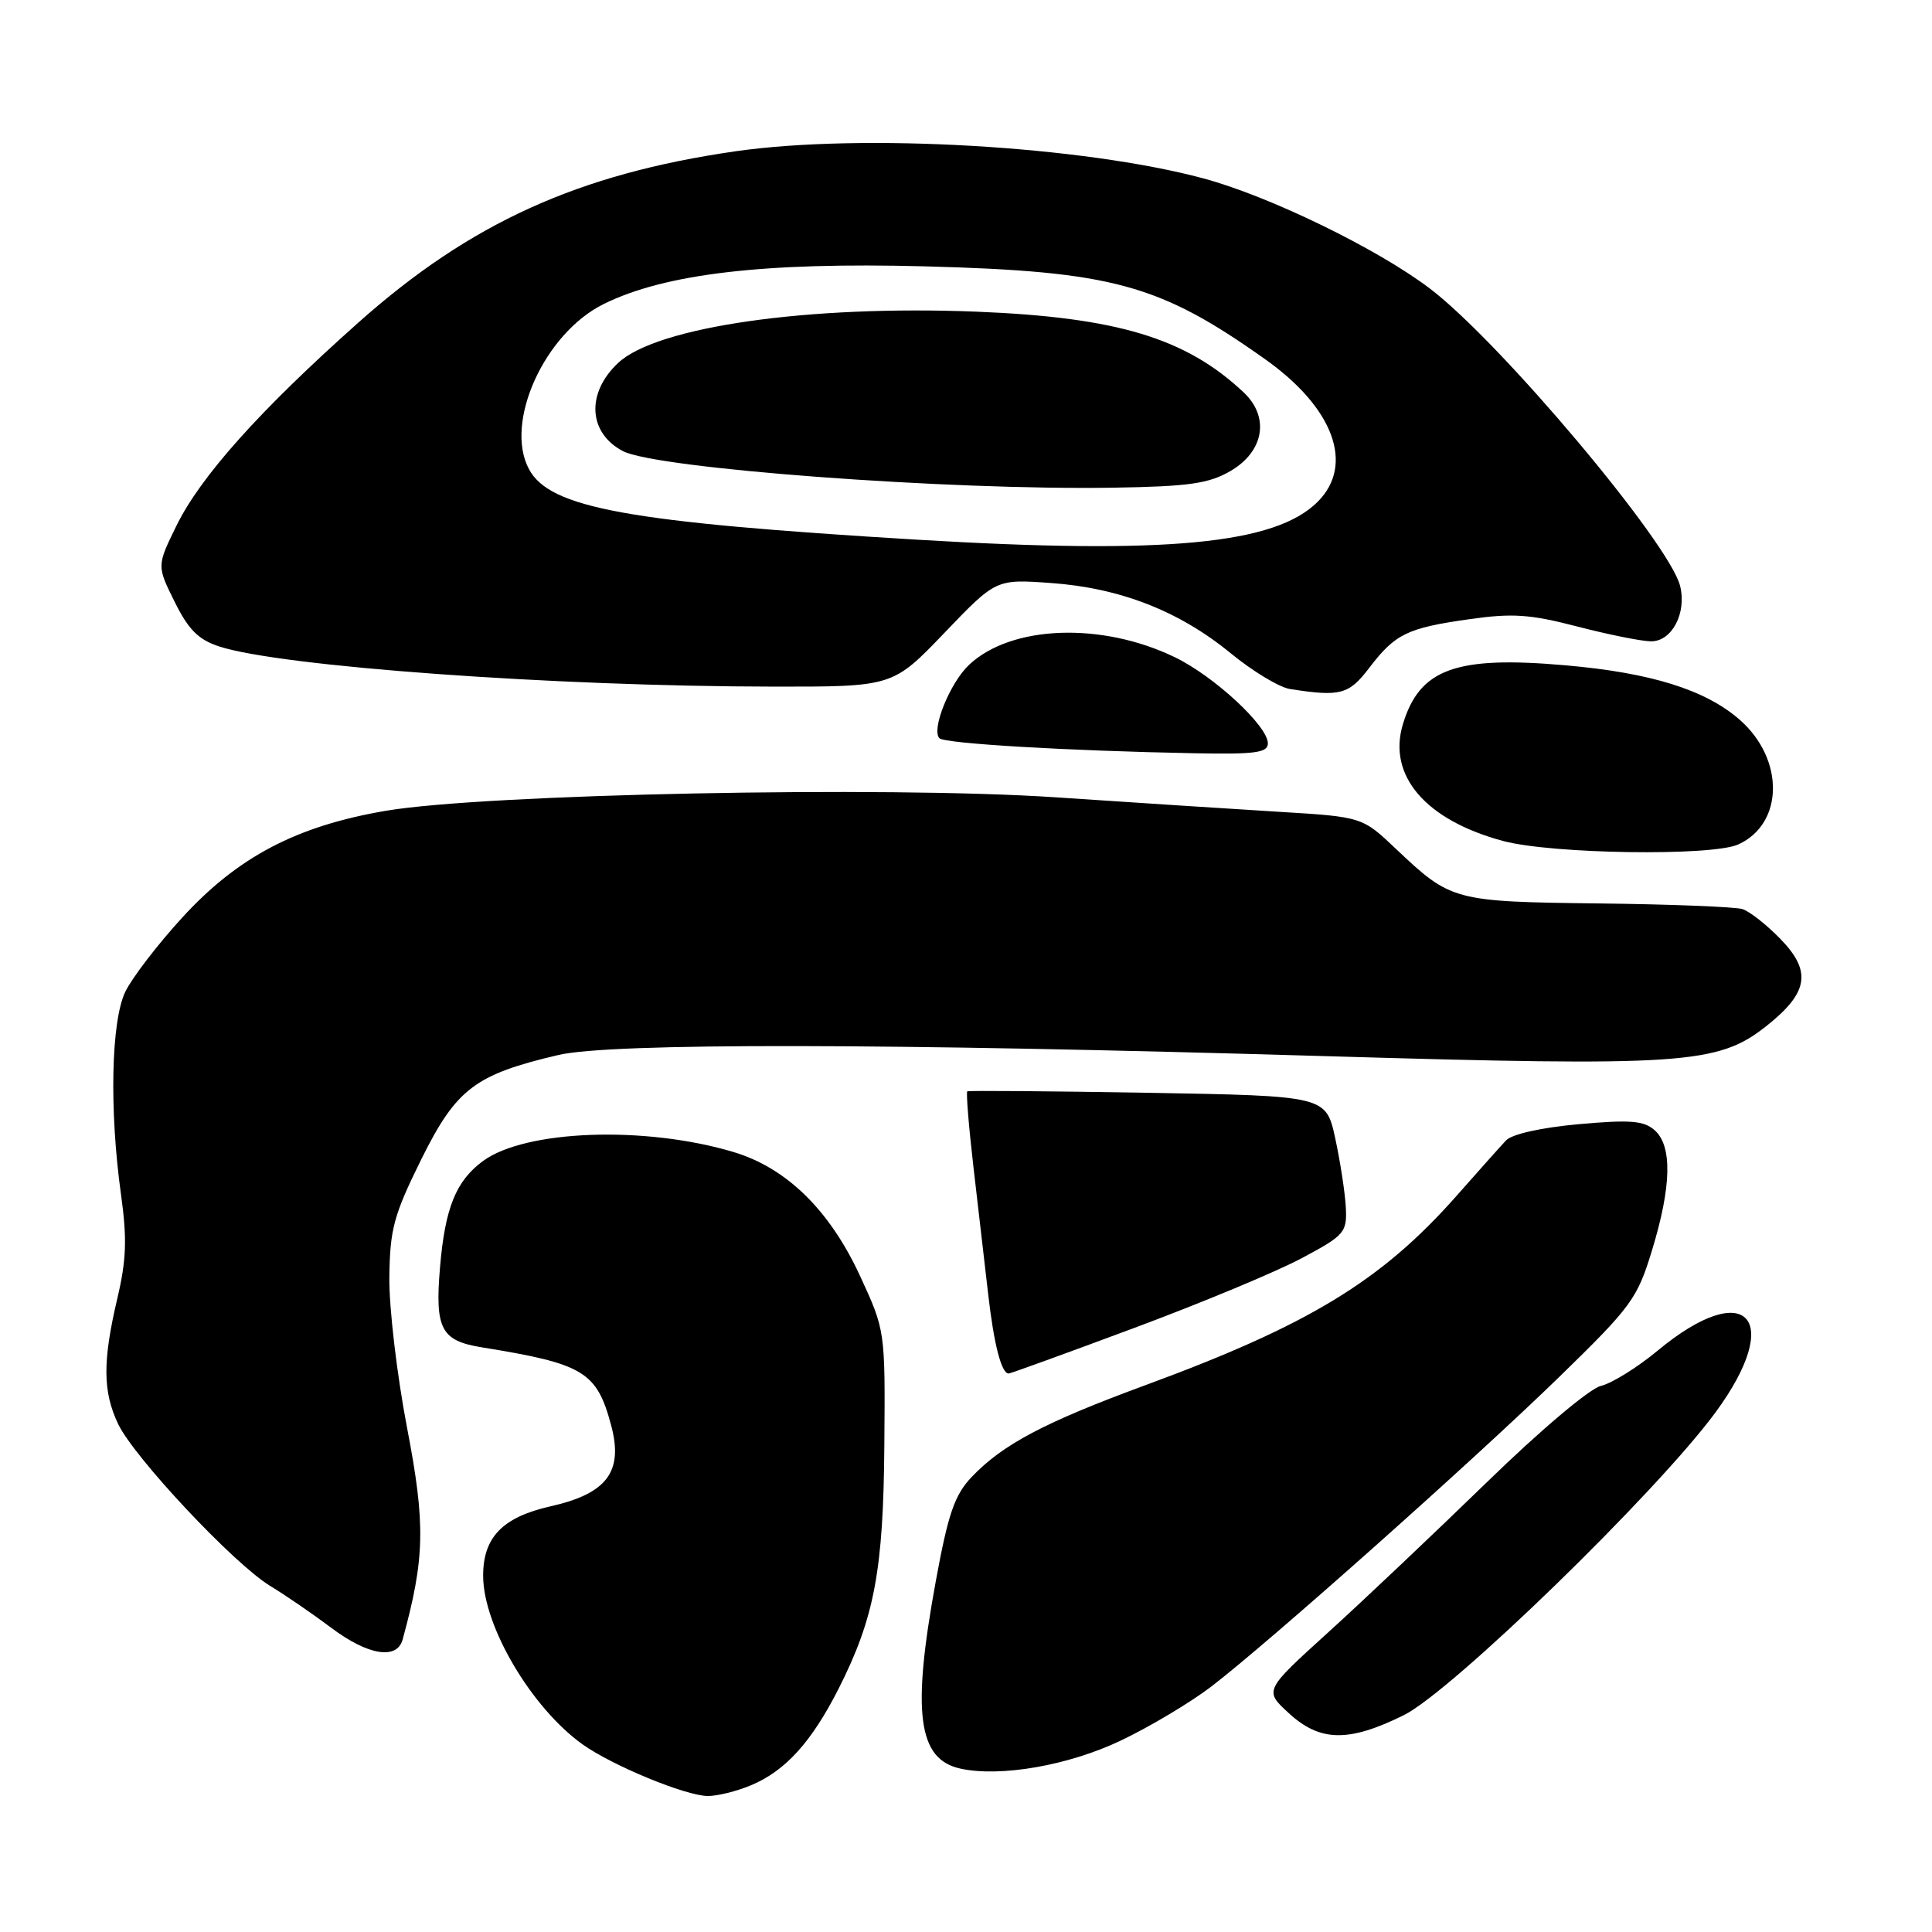 <?xml version="1.0" encoding="UTF-8" standalone="no"?>
<!DOCTYPE svg PUBLIC "-//W3C//DTD SVG 1.1//EN" "http://www.w3.org/Graphics/SVG/1.1/DTD/svg11.dtd" >
<svg xmlns="http://www.w3.org/2000/svg" xmlns:xlink="http://www.w3.org/1999/xlink" version="1.1" viewBox="0 0 256 256">
 <g >
 <path fill="currentColor"
d=" M 99.53 236.55 C 104.07 234.65 107.54 230.82 111.12 223.76 C 115.88 214.35 117.06 208.05 117.18 191.40 C 117.30 176.32 117.29 176.29 113.99 169.13 C 109.94 160.34 104.21 154.73 97.13 152.63 C 85.39 149.14 69.61 149.72 64.00 153.84 C 60.41 156.48 58.96 160.07 58.30 167.98 C 57.62 176.09 58.44 177.66 63.85 178.53 C 77.36 180.71 79.08 181.74 80.99 188.90 C 82.61 195.00 80.43 197.91 72.97 199.59 C 66.58 201.03 63.99 203.71 64.02 208.86 C 64.06 215.54 70.46 226.34 77.21 231.15 C 81.16 233.96 90.83 237.95 93.78 237.98 C 95.04 237.99 97.63 237.35 99.53 236.55 Z  M 148.50 230.64 C 152.35 228.81 157.75 225.58 160.50 223.48 C 168.17 217.60 195.30 193.46 206.66 182.40 C 216.20 173.11 216.95 172.08 218.91 165.64 C 221.49 157.18 221.60 151.84 219.25 149.76 C 217.81 148.49 216.03 148.35 209.18 148.96 C 204.23 149.41 200.33 150.28 199.56 151.11 C 198.84 151.87 195.87 155.20 192.96 158.50 C 183.02 169.74 173.39 175.59 151.78 183.54 C 138.41 188.46 132.86 191.39 128.75 195.71 C 126.49 198.09 125.64 200.55 124.00 209.50 C 120.80 226.92 121.61 233.12 127.26 234.35 C 132.56 235.51 141.60 233.93 148.50 230.64 Z  M 185.99 227.28 C 192.35 224.14 219.49 197.78 227.32 187.14 C 236.51 174.64 231.39 169.21 219.63 178.98 C 216.95 181.20 213.57 183.30 212.13 183.64 C 210.64 183.99 204.08 189.53 197.00 196.42 C 190.12 203.10 180.68 212.05 176.00 216.29 C 167.50 224.00 167.50 224.00 170.77 227.00 C 174.91 230.81 178.69 230.88 185.99 227.28 Z  M 53.35 217.25 C 56.31 206.45 56.40 202.00 53.94 189.20 C 52.60 182.22 51.54 173.24 51.59 169.25 C 51.67 162.84 52.17 161.01 55.84 153.58 C 60.47 144.26 62.94 142.38 74.00 139.79 C 80.92 138.17 117.50 138.22 175.50 139.94 C 223.09 141.34 227.64 141.03 234.05 135.96 C 239.63 131.54 240.09 128.72 235.94 124.44 C 234.11 122.55 231.84 120.77 230.89 120.46 C 229.93 120.16 221.36 119.82 211.83 119.71 C 192.62 119.48 192.26 119.38 185.00 112.51 C 180.50 108.24 180.50 108.24 169.50 107.57 C 163.45 107.20 150.13 106.34 139.91 105.65 C 117.30 104.13 64.13 105.21 51.09 107.44 C 39.28 109.46 31.51 113.54 24.15 121.58 C 20.87 125.16 17.47 129.60 16.59 131.44 C 14.72 135.39 14.48 147.09 16.03 158.25 C 16.85 164.16 16.75 166.95 15.54 172.08 C 13.59 180.37 13.61 184.38 15.65 188.68 C 17.77 193.13 31.01 207.24 35.81 210.15 C 37.84 211.38 41.48 213.88 43.89 215.69 C 48.74 219.34 52.60 219.98 53.35 217.25 Z  M 150.29 175.96 C 159.21 172.64 169.20 168.48 172.50 166.71 C 178.17 163.68 178.49 163.31 178.33 160.00 C 178.23 158.07 177.60 153.96 176.93 150.85 C 175.70 145.21 175.70 145.21 152.10 144.80 C 139.12 144.58 128.35 144.49 128.17 144.61 C 128.00 144.72 128.36 149.25 128.99 154.66 C 129.62 160.07 130.50 167.65 130.94 171.50 C 131.70 178.16 132.70 182.00 133.65 182.00 C 133.89 182.00 141.38 179.28 150.29 175.96 Z  M 230.34 111.89 C 236.37 109.14 236.47 100.59 230.53 95.38 C 226.00 91.41 218.79 89.15 207.46 88.16 C 192.89 86.87 188.09 88.62 185.88 96.00 C 183.85 102.79 188.91 108.67 199.15 111.43 C 205.61 113.17 226.85 113.48 230.34 111.89 Z  M 168.00 98.50 C 168.00 96.20 160.89 89.61 155.68 87.09 C 145.98 82.39 134.00 82.83 128.41 88.09 C 125.88 90.46 123.36 96.70 124.48 97.82 C 125.19 98.53 141.46 99.49 158.25 99.81 C 166.33 99.97 168.00 99.74 168.00 98.50 Z  M 181.42 88.51 C 184.88 83.98 186.46 83.21 194.68 82.05 C 200.41 81.23 202.74 81.39 209.01 83.02 C 213.13 84.09 217.52 84.97 218.77 84.98 C 221.54 85.00 223.52 81.22 222.62 77.63 C 221.19 71.94 198.84 45.37 189.50 38.26 C 182.57 32.98 168.20 25.99 159.46 23.64 C 143.47 19.34 114.26 17.64 97.50 20.04 C 76.64 23.04 62.33 29.53 47.50 42.73 C 34.43 54.36 26.57 63.14 23.37 69.68 C 20.78 74.98 20.78 74.98 23.14 79.74 C 24.97 83.44 26.29 84.76 29.05 85.66 C 37.19 88.32 73.44 90.95 102.39 90.98 C 118.29 91.00 118.29 91.00 125.13 83.87 C 131.97 76.73 131.97 76.73 139.23 77.25 C 148.41 77.90 156.24 80.96 163.05 86.54 C 165.97 88.94 169.52 91.08 170.93 91.30 C 177.61 92.34 178.73 92.04 181.42 88.51 Z  M 121.50 71.51 C 83.13 69.20 72.85 67.33 70.09 62.16 C 66.78 55.99 72.14 44.16 80.00 40.28 C 88.13 36.27 101.25 34.73 122.50 35.29 C 147.41 35.96 153.59 37.64 167.61 47.58 C 176.72 54.02 179.51 61.58 174.60 66.49 C 168.97 72.12 154.49 73.49 121.50 71.51 Z  M 163.05 62.41 C 167.49 59.82 168.26 55.27 164.81 52.01 C 157.17 44.81 148.06 42.05 129.43 41.30 C 107.19 40.41 87.05 43.28 81.92 48.08 C 77.65 52.06 77.93 57.35 82.53 59.77 C 86.94 62.09 125.66 64.98 147.55 64.62 C 157.56 64.46 160.17 64.08 163.05 62.41 Z "/>
</g>
</svg>